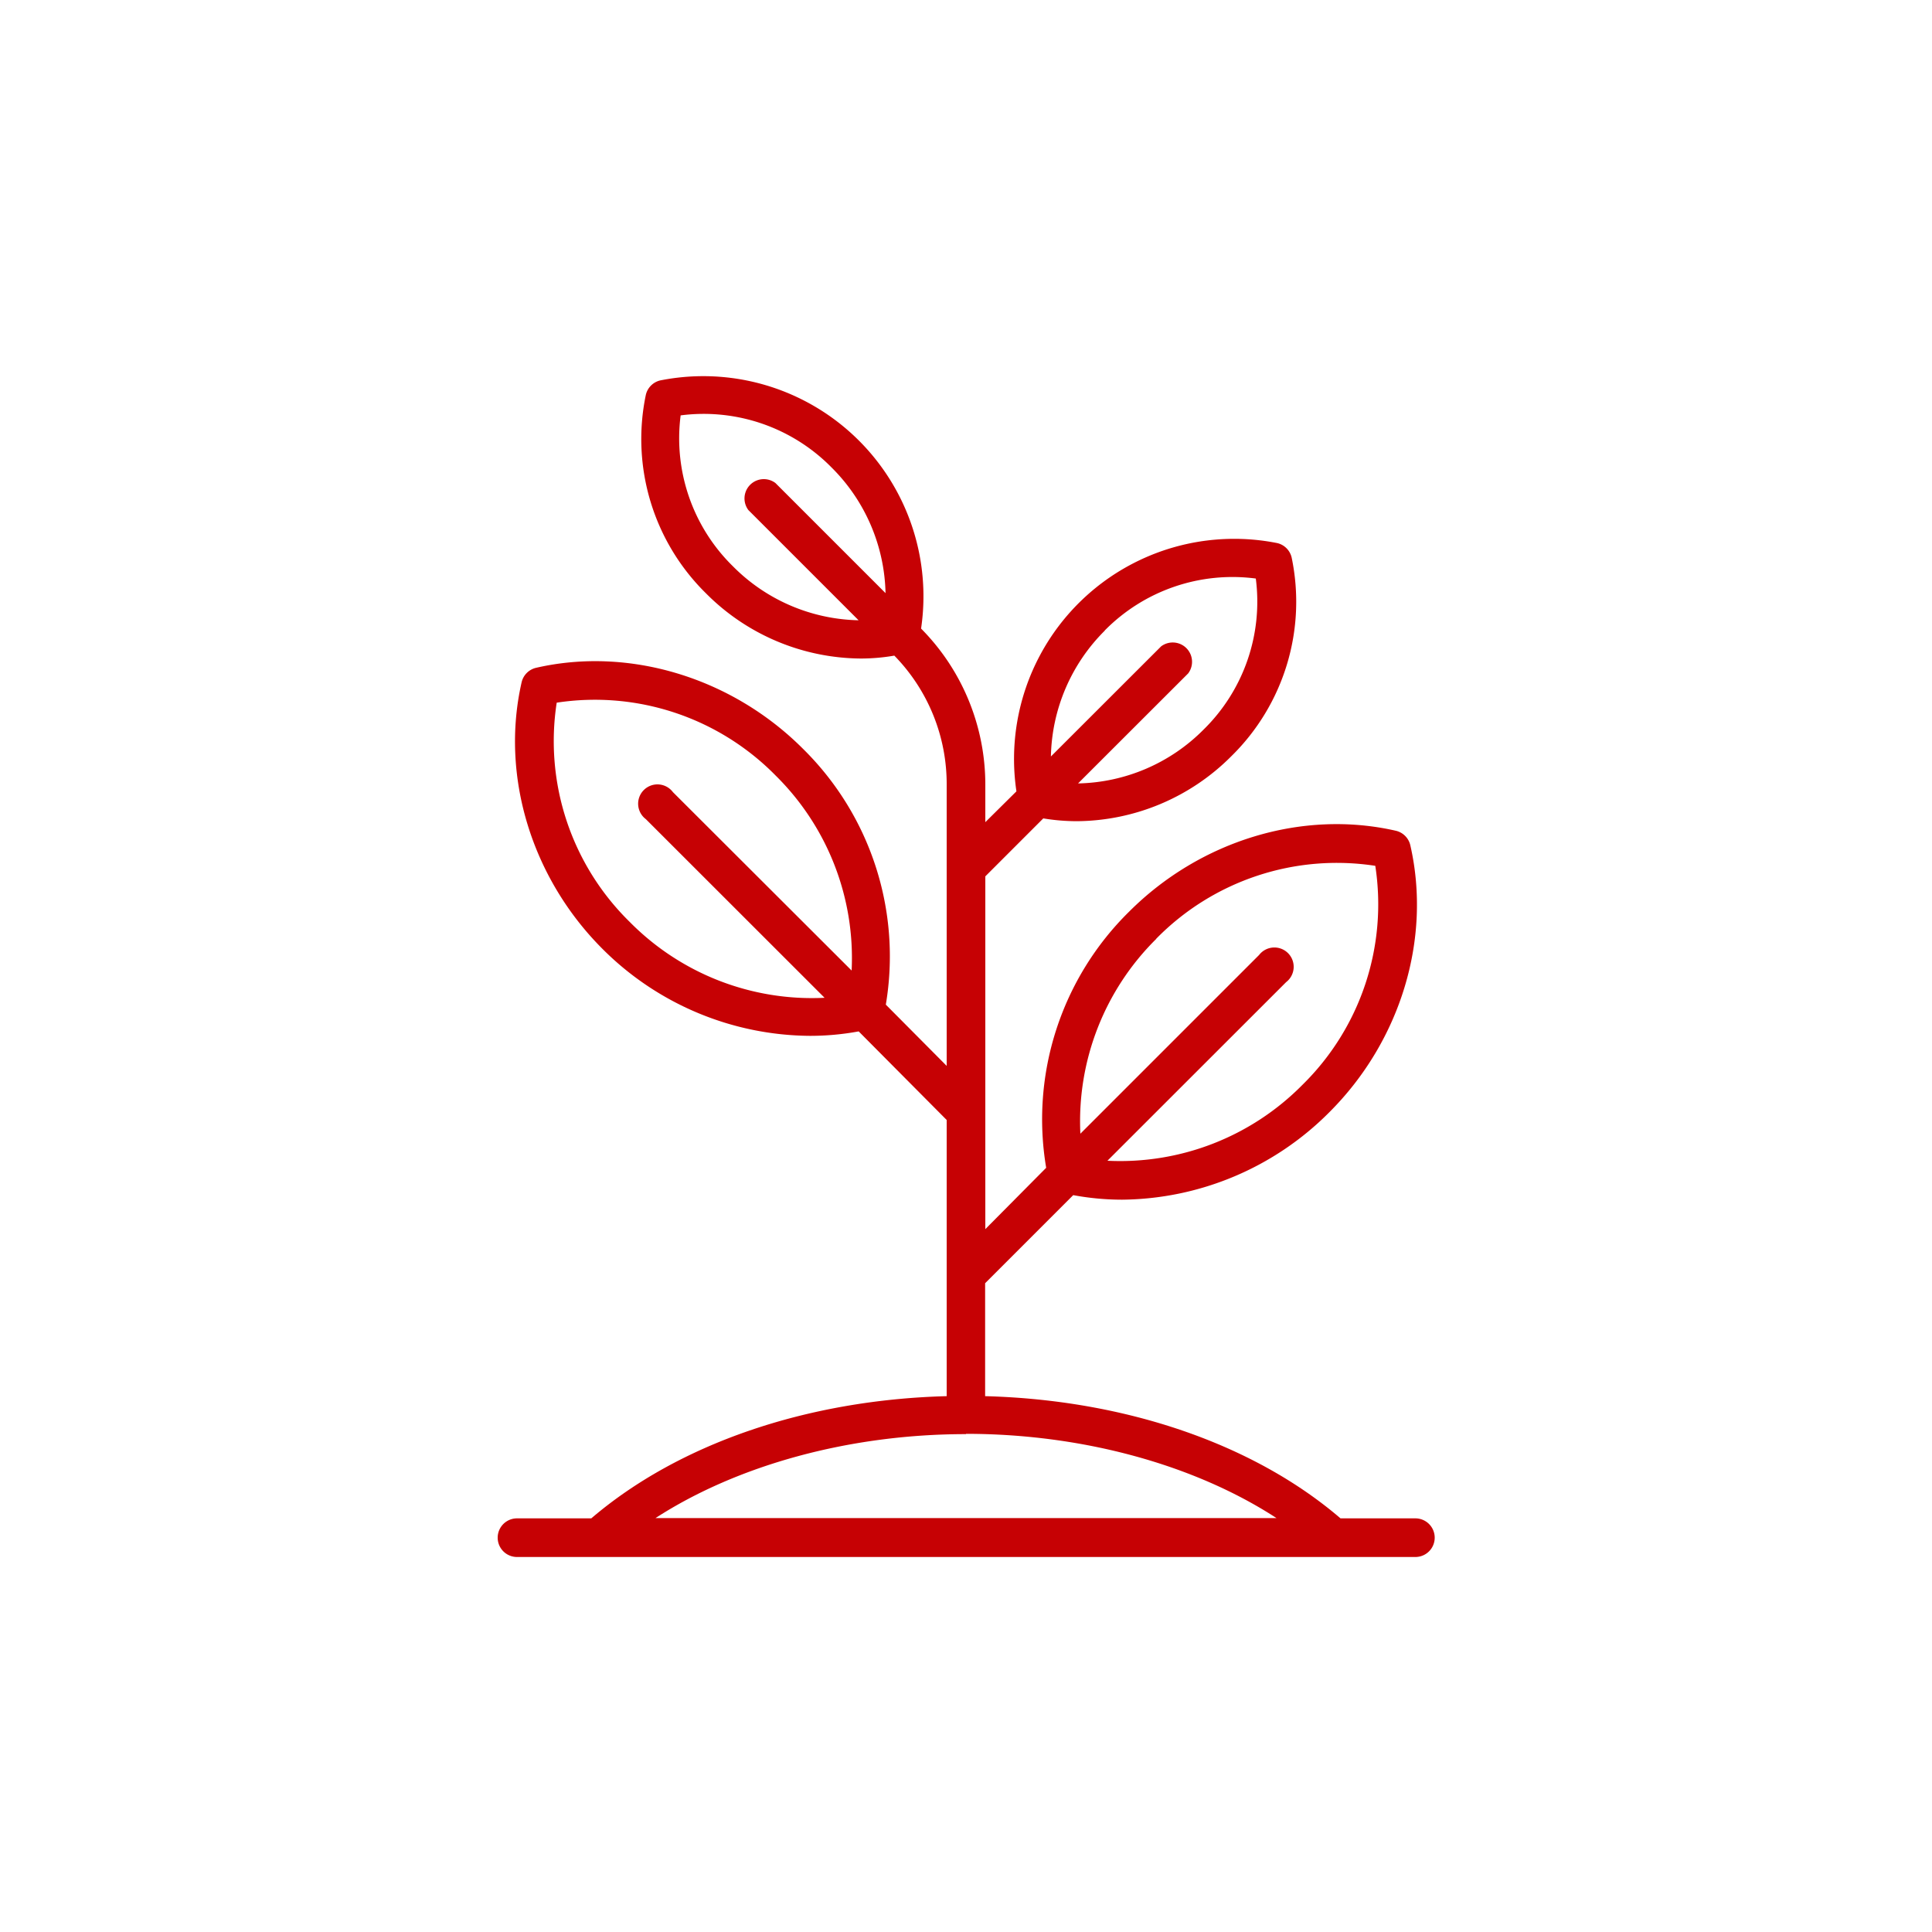 <svg id="Layer_1" data-name="Layer 1" xmlns="http://www.w3.org/2000/svg" viewBox="0 0 200 200"><defs><style>.cls-1{fill:#c60104;}</style></defs><title>category01-agriculture</title><path class="cls-1" d="M146.48,157.18h-7.71c-9-7.72-22.3-12.27-36.79-12.65V132.84l9.12-9.12a27.67,27.67,0,0,0,5.05.47,30.64,30.64,0,0,0,21.47-9.06C145,107.76,148.2,97.18,146,87.52A2,2,0,0,0,144.5,86c-9.66-2.21-20.24,1-27.61,8.37a30.16,30.16,0,0,0-8.59,26.52L102,127.24V90.72l6-6a21.32,21.32,0,0,0,3.48.29,22.79,22.79,0,0,0,16-6.74,22.39,22.39,0,0,0,6.23-20.56,2,2,0,0,0-1.49-1.49,22.79,22.79,0,0,0-27,25.7L102,85.11V81.28a22.94,22.94,0,0,0-6.65-16.21,22.79,22.79,0,0,0-27-25.69,2,2,0,0,0-1.49,1.48,22.4,22.4,0,0,0,6.23,20.57,22.79,22.79,0,0,0,16,6.74,20.39,20.39,0,0,0,3.49-.3A19,19,0,0,1,98,81.28v29.06L91.7,104A30.15,30.15,0,0,0,83.11,77.5c-7.37-7.37-18-10.58-27.61-8.37A2,2,0,0,0,54,70.62c-2.21,9.66,1,20.24,8.37,27.61a30.63,30.63,0,0,0,21.47,9,27.66,27.66,0,0,0,5.05-.46L98,115.94v28.59c-14.49.38-27.76,4.93-36.79,12.65H53.52a2,2,0,0,0,0,4h93a2,2,0,1,0,0-4Zm-26.79-60a26.19,26.19,0,0,1,22.68-7.55,26.19,26.19,0,0,1-7.55,22.68,26.51,26.51,0,0,1-20.18,7.85l18.5-18.49a2,2,0,1,0-2.8-2.81l-18.5,18.5A26.55,26.55,0,0,1,119.69,97.2Zm-5.33-31.91A18.56,18.56,0,0,1,130,59.89a18.55,18.55,0,0,1-5.4,15.63,18.82,18.82,0,0,1-13,5.58L123,69.71a2,2,0,0,0-2.8-2.8l-11.41,11.4A18.89,18.89,0,0,1,114.36,65.29ZM70.46,43a18.56,18.56,0,0,1,15.63,5.4,18.89,18.89,0,0,1,5.58,13L80.27,50a2,2,0,0,0-2.8,2.8L88.88,64.21a18.83,18.83,0,0,1-13-5.58A18.55,18.55,0,0,1,70.46,43ZM65.18,95.43a26.2,26.2,0,0,1-7.55-22.69A26.23,26.23,0,0,1,80.31,80.3a26.54,26.54,0,0,1,7.85,20.17L69.66,82a2,2,0,1,0-2.8,2.8l18.5,18.49A26.5,26.5,0,0,1,65.18,95.43Zm34.82,53c12.06,0,23.65,3.2,32.14,8.72H67.86C76.35,151.66,87.94,148.46,100,148.46Z"/></svg>